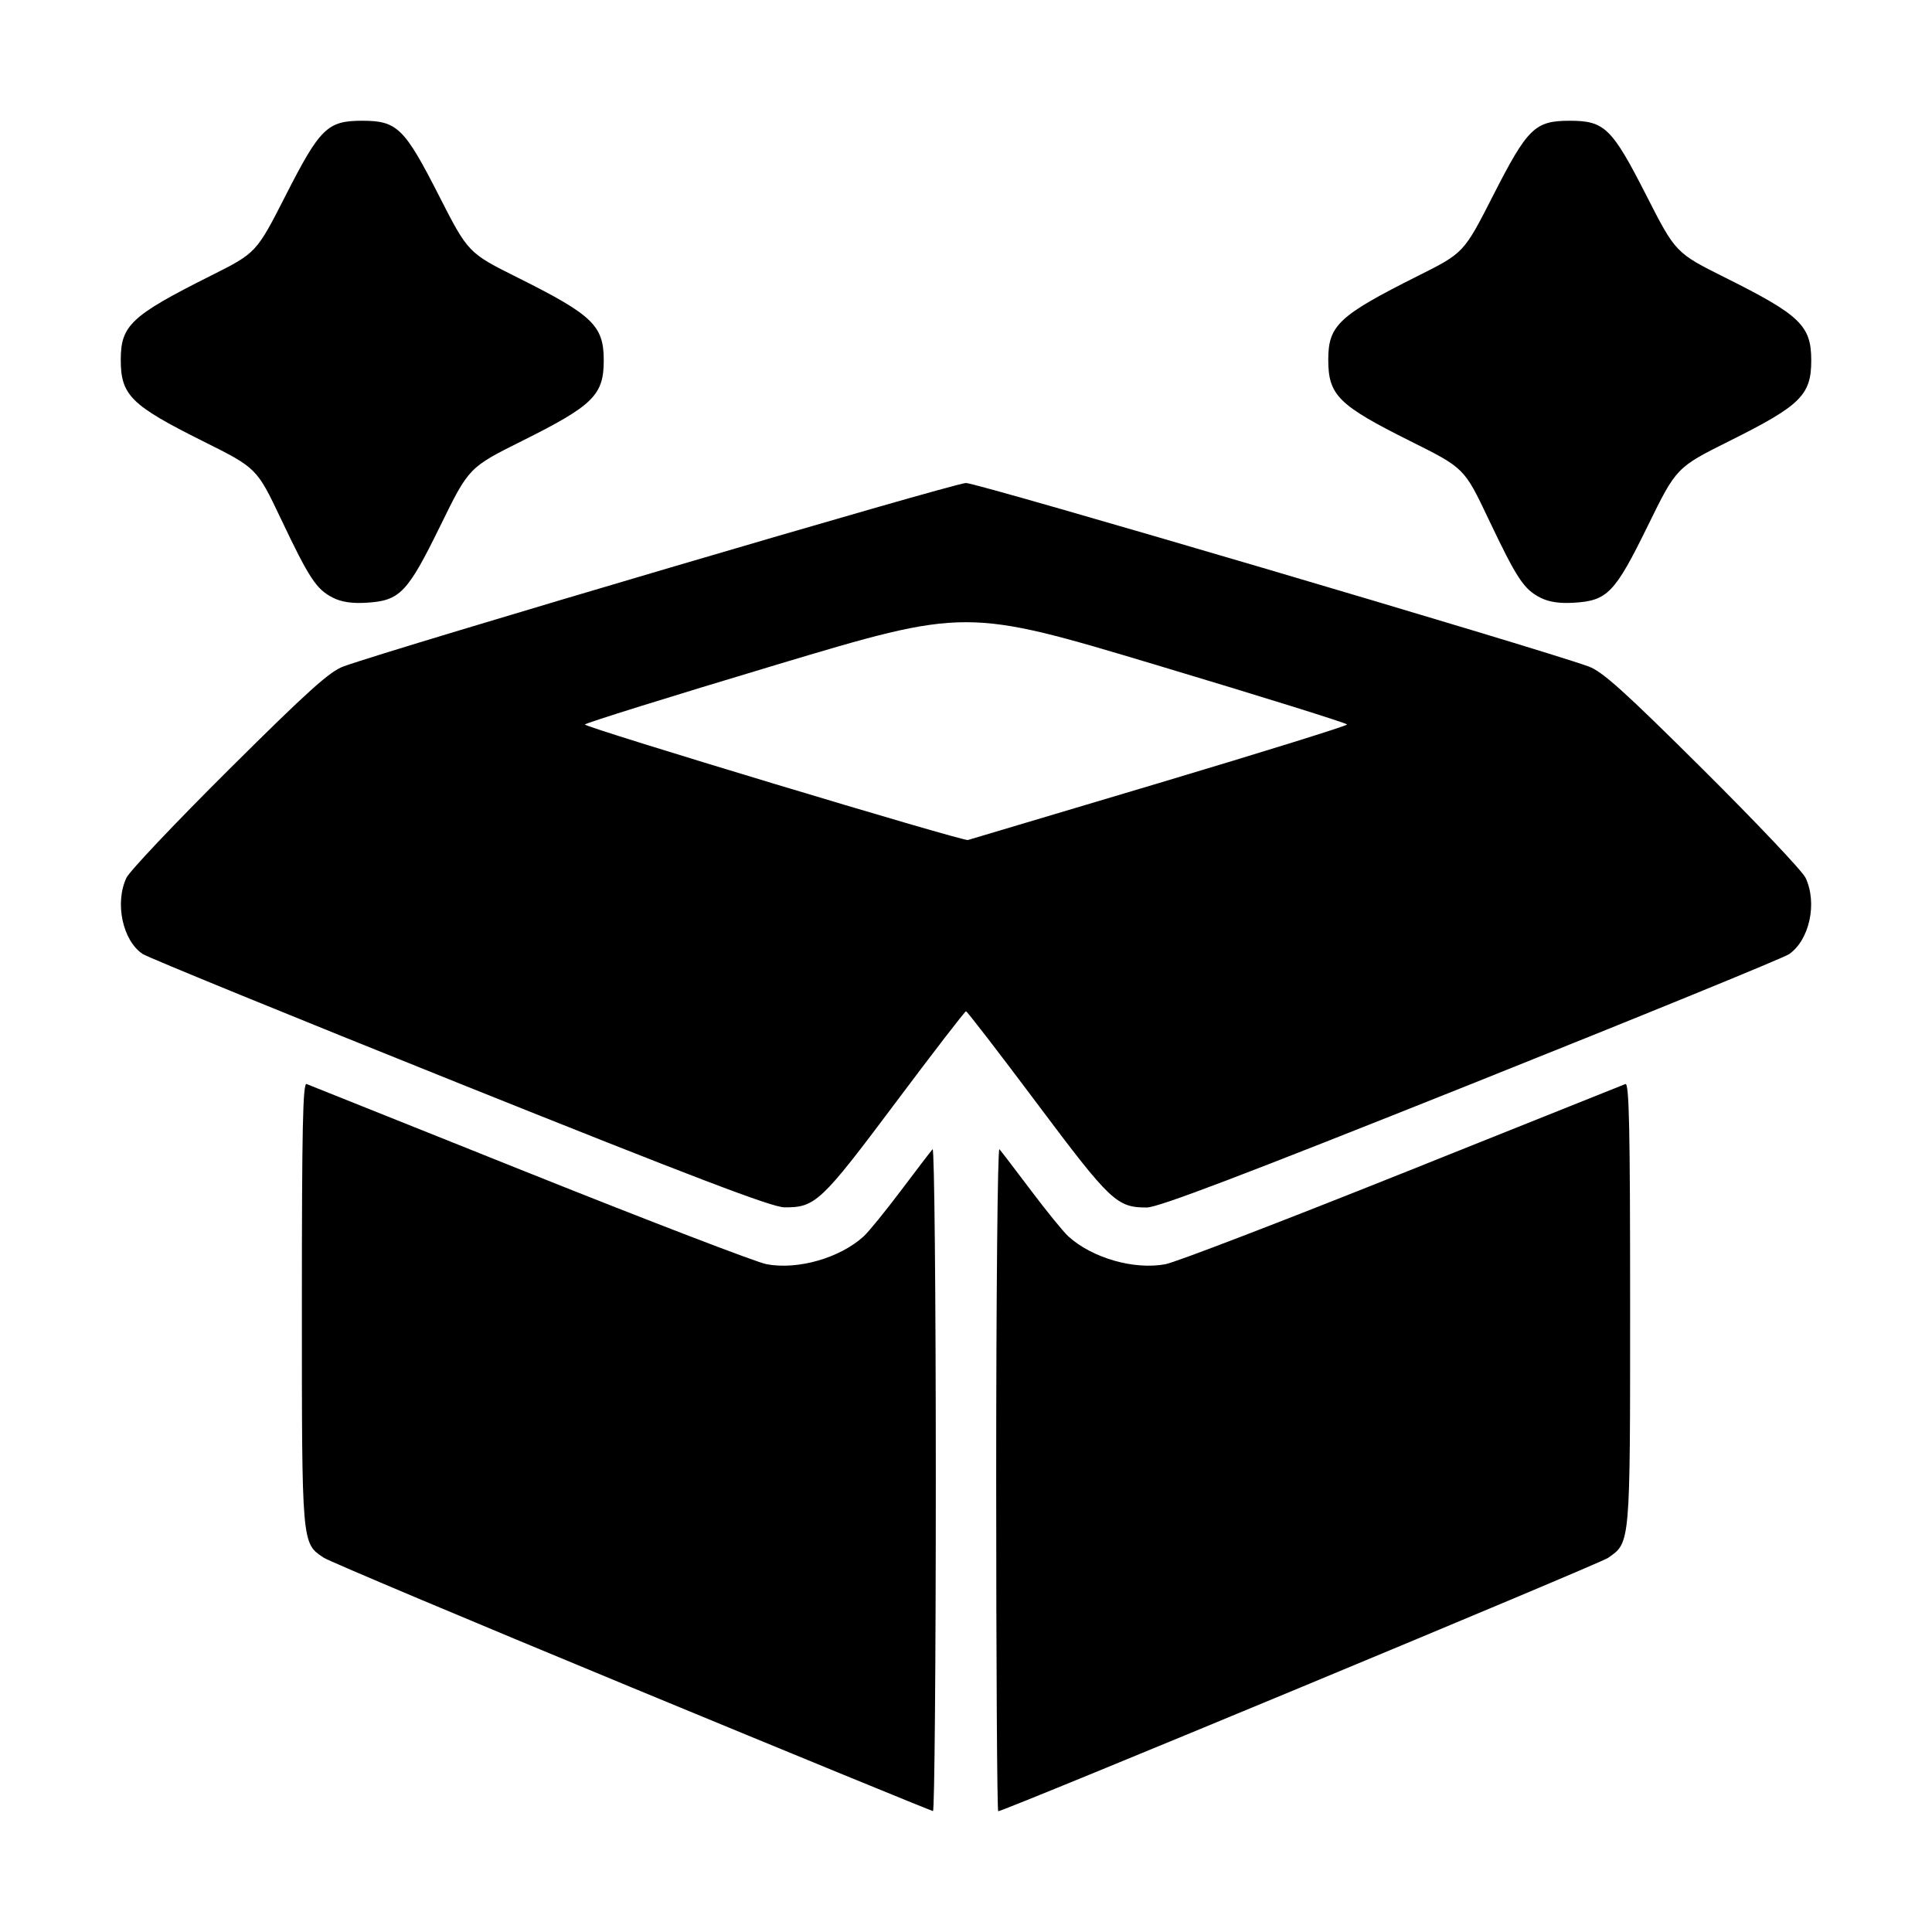 <?xml version="1.0" encoding="UTF-8" standalone="no"?>
<svg
   xmlns:dc="http://purl.org/dc/elements/1.1/"
   xmlns:cc="http://creativecommons.org/ns#"
   xmlns:rdf="http://www.w3.org/1999/02/22-rdf-syntax-ns#"
   xmlns:svg="http://www.w3.org/2000/svg"
   xmlns="http://www.w3.org/2000/svg"
   xmlns:sodipodi="http://sodipodi.sourceforge.net/DTD/sodipodi-0.dtd"
   xmlns:inkscape="http://www.inkscape.org/namespaces/inkscape"
   version="1.1"
   id="svg2"
   width="512"
   height="512"
   viewBox="0 0 512 512"
   sodipodi:docname="best-product.svg"
   inkscape:version="1.0.1 (3bc2e813f5, 2020-09-07)">
  <defs
     id="defs6" />
  <sodipodi:namedview
     pagecolor="#ffffff"
     bordercolor="#666666"
     borderopacity="1"
     objecttolerance="10"
     gridtolerance="10"
     guidetolerance="10"
     inkscape:pageopacity="0"
     inkscape:pageshadow="2"
     inkscape:window-width="1920"
     inkscape:window-height="1009"
     id="namedview4"
     showgrid="false"
     inkscape:zoom="1.4355469"
     inkscape:cx="354.91701"
     inkscape:cy="256"
     inkscape:window-x="-8"
     inkscape:window-y="-8"
     inkscape:window-maximized="1"
     inkscape:current-layer="g10" />
  <g
     inkscape:groupmode="layer"
     inkscape:label="Image"
     id="g10">
    <path
       style="fill:#000000"
       d="M 167.419,447.2 C 123.924,429.215 87.204,413.746 85.818,412.825 79.935,408.913 80,409.667 80,345.492 c 0,-46.561 0.259,-58.604 1.25,-58.212 0.688,0.272 27.296,10.918 59.13,23.658 31.834,12.74 60.072,23.579 62.75,24.087 8.274,1.569 19.425,-1.622 25.742,-7.367 1.305,-1.187 5.759,-6.657 9.898,-12.157 4.139,-5.5 7.91,-10.428 8.378,-10.95 0.469,-0.524 0.852,38.622 0.852,87.25 0,48.51 -0.338,88.177 -0.75,88.15 -0.412,-0.028 -36.337,-14.765 -79.831,-32.75 z M 264,391.8 c 0,-48.628 0.382,-87.774 0.852,-87.25 0.468,0.522 4.238,5.45 8.378,10.95 4.139,5.5 8.594,10.971 9.898,12.157 6.317,5.745 17.468,8.936 25.742,7.367 2.678,-0.508 30.916,-11.347 62.75,-24.087 31.834,-12.74 58.443,-23.386 59.13,-23.658 0.991,-0.392 1.25,11.65 1.25,58.212 0,64.251 0.09,63.219 -5.873,67.381 C 423.889,414.434 266.06,480 264.538,480 264.242,480 264,440.31 264,391.8 Z M 121.93,287.203 c -44.864,-17.987 -82.709,-33.457 -84.101,-34.378 -5.332,-3.53 -7.473,-13.559 -4.315,-20.213 0.833,-1.755 13.095,-14.702 27.25,-28.772 C 81.577,183.152 87.361,177.946 91,176.622 104.278,171.795 252.896,128 256,128 c 3.104,0 151.722,43.795 165,48.622 3.639,1.323 9.423,6.529 30.236,27.217 14.155,14.07 26.417,27.017 27.25,28.772 3.175,6.69 1.065,16.491 -4.359,20.247 -1.445,1.001 -39.414,16.517 -84.377,34.48 C 329.001,311.609 306.946,320 303.901,320 c -7.944,0 -9.619,-1.589 -29.093,-27.594 C 264.756,278.983 256.292,268 256,268 c -0.292,0 -8.756,10.983 -18.807,24.406 -19.599,26.173 -21.157,27.635 -29.344,27.547 -3.313,-0.036 -23.785,-7.839 -85.919,-32.75 z M 307.25,207.483 c 27.363,-8.178 49.75,-15.146 49.75,-15.484 0,-0.338 -22.725,-7.427 -50.5,-15.753 -50.5,-15.139 -50.5,-15.139 -101,0 -27.775,8.327 -50.5,15.416 -50.5,15.755 0,0.771 100.133,30.973 101.5,30.614 0.55,-0.144 23.387,-6.954 50.75,-15.132 z M 88.218,158.393 C 83.824,156.152 81.98,153.355 74.452,137.513 68.049,124.038 68.049,124.038 53.775,116.916 34.671,107.384 31.996,104.728 32.004,95.3 32.011,86.226 34.795,83.63 55.815,73.093 67.942,67.014 67.942,67.014 75.721,51.757 84.828,33.895 86.773,32 96,32 c 9.227,0 11.172,1.895 20.279,19.758 7.779,15.258 7.779,15.258 21,21.856 C 157.082,83.497 160,86.307 160,95.5 c 0,9.195 -2.778,11.937 -21.617,21.336 -14.117,7.043 -14.117,7.043 -21.688,22.491 -8.747,17.848 -10.692,19.869 -19.63,20.405 -3.79,0.227 -6.612,-0.2 -8.847,-1.34 z m 320,0 c -4.394,-2.241 -6.238,-5.038 -13.766,-20.88 -6.403,-13.475 -6.403,-13.475 -20.677,-20.597 -19.104,-9.532 -21.778,-12.187 -21.771,-21.616 0.007,-9.073 2.791,-11.67 23.811,-22.207 C 387.942,67.014 387.942,67.014 395.721,51.757 404.828,33.895 406.773,32 416,32 c 9.227,0 11.172,1.895 20.279,19.758 7.779,15.258 7.779,15.258 21,21.856 C 477.082,83.497 480,86.307 480,95.5 c 0,9.195 -2.778,11.937 -21.617,21.336 -14.117,7.043 -14.117,7.043 -21.688,22.491 -8.747,17.848 -10.692,19.869 -19.63,20.405 -3.79,0.227 -6.612,-0.2 -8.847,-1.34 z"
       id="path837" />
  </g>
</svg>
